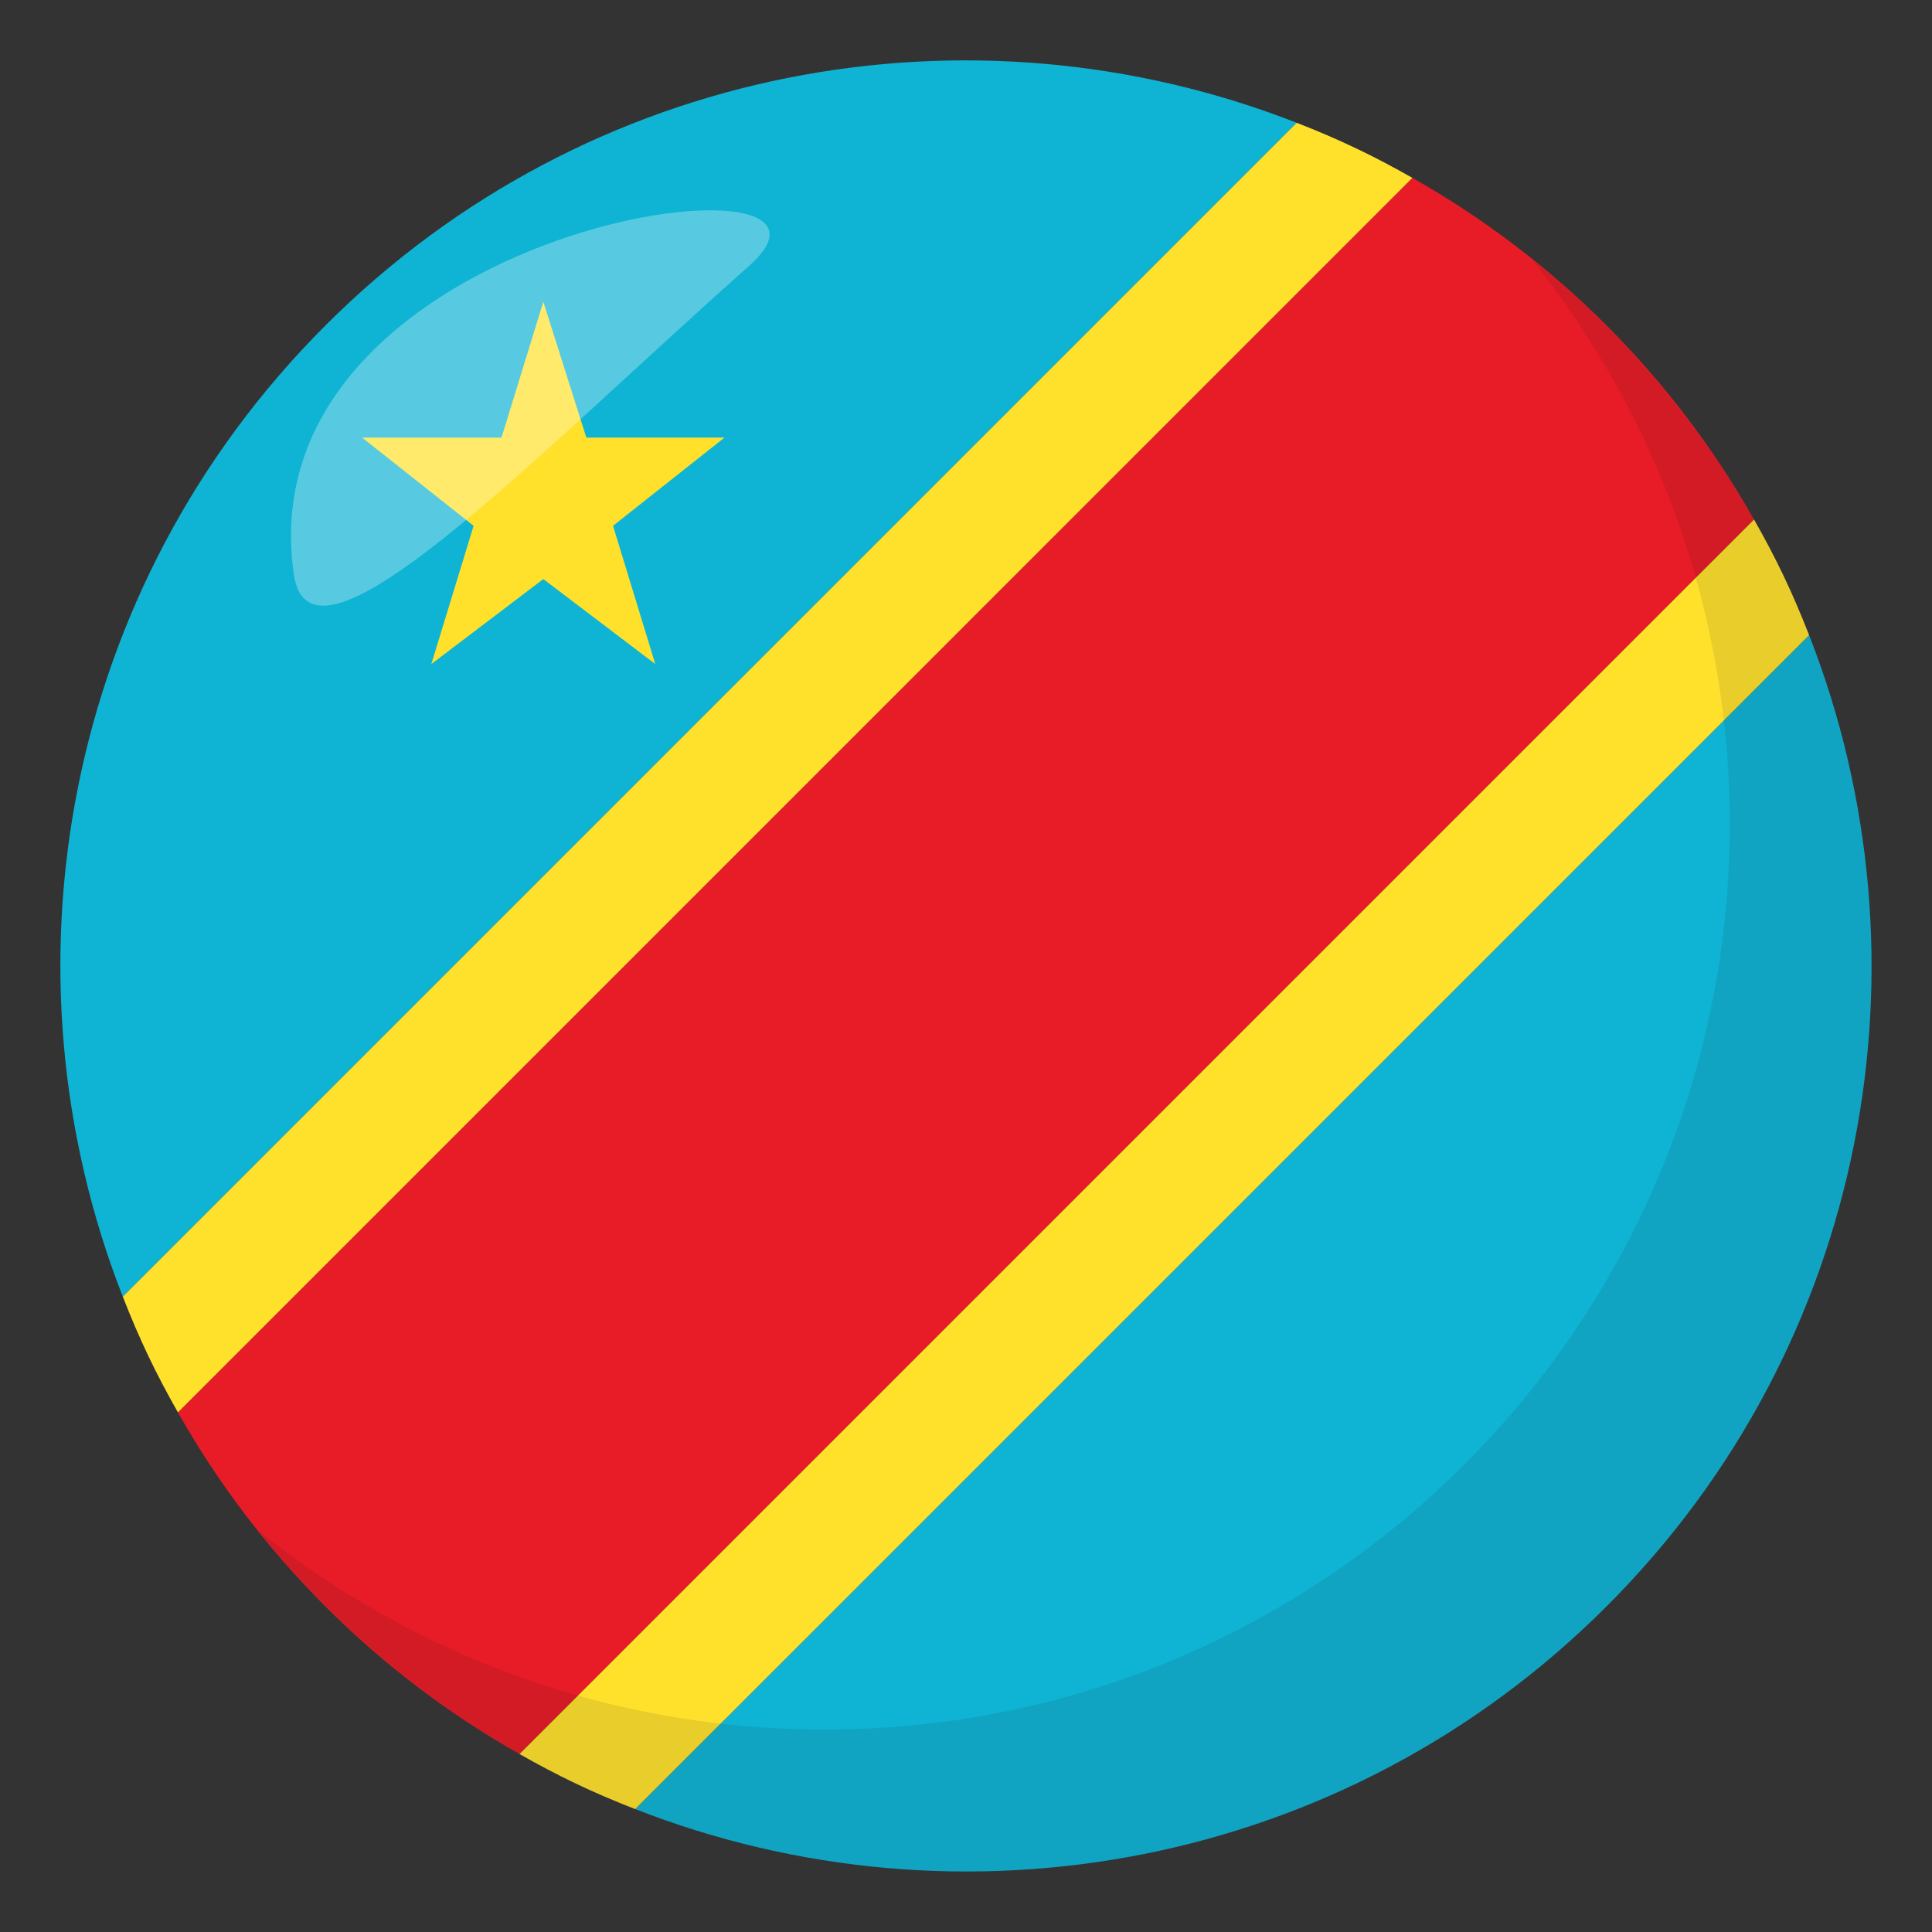 <?xml version="1.0" encoding="utf-8"?>
<!-- Generator: Adobe Illustrator 15.0.0, SVG Export Plug-In . SVG Version: 6.00 Build 0)  -->
<!DOCTYPE svg PUBLIC "-//W3C//DTD SVG 1.1//EN" "http://www.w3.org/Graphics/SVG/1.1/DTD/svg11.dtd">
<svg version="1.1" id="Layer_1" xmlns="http://www.w3.org/2000/svg" xmlns:xlink="http://www.w3.org/1999/xlink" x="0px" y="0px"
	 width="64px" height="64px" viewBox="0 0 64 64" enable-background="new 0 0 64 64" xml:space="preserve">
<rect x="0" y="0" width="64" height="64" fill="#333333" stroke="none"/>
<path fill="#0FB4D4" d="M10.78,10.781c-8.698,8.698-10.93,21.406-6.712,32.173L42.955,4.068C32.188-0.149,19.479,2.082,10.78,10.781
	z"/>
<path fill="#0FB4D4" d="M53.218,53.214c8.698-8.695,10.929-21.406,6.712-32.172L21.043,59.928
	C31.81,64.145,44.519,61.914,53.218,53.214z"/>
<path fill="#E81C27" d="M53.217,10.781c-1.96-1.963-4.128-3.586-6.43-4.889L5.893,46.786c1.303,2.301,2.926,4.469,4.887,6.428
	c1.961,1.964,4.129,3.587,6.43,4.89l40.894-40.894C56.802,14.909,55.178,12.74,53.217,10.781z"/>
<path fill="#FFE12C" d="M17.21,58.104c0.61,0.346,1.227,0.674,1.855,0.973c0.65,0.311,1.31,0.592,1.977,0.852L59.93,21.042
	c-0.261-0.666-0.541-1.326-0.852-1.977c-0.3-0.629-0.628-1.246-0.974-1.855L17.21,58.104z"/>
<path fill="#FFE12C" d="M44.932,4.919c-0.65-0.311-1.311-0.592-1.977-0.852L4.068,42.954c0.261,0.668,0.542,1.328,0.853,1.979
	c0.299,0.627,0.627,1.244,0.973,1.854L46.787,5.892C46.177,5.546,45.56,5.218,44.932,4.919z"/>
<polygon fill="#FFE12C" points="17.998,19.182 21.707,21.997 20.307,17.418 23.998,14.497 19.424,14.497 17.998,9.996 
	16.613,14.497 11.997,14.497 15.689,17.418 14.289,21.997 "/>
<path opacity="0.1" fill="#1A1626" d="M50.738,8.588c4.097,5.129,6.563,11.622,6.563,18.702c0,16.57-13.43,30.005-29.998,30.005
	c-7.1,0-13.611-2.477-18.746-6.595C14.052,57.58,22.501,62,32.003,62C48.57,62,62,48.567,62,31.998
	C62,22.524,57.597,14.086,50.738,8.588z"/>
<path opacity="0.3" fill-rule="evenodd" clip-rule="evenodd" fill="#FFFFFF" d="M9.731,19.012
	c0.549,3.866,7.768-3.701,15.082-10.204C29.53,4.626,8.081,7.381,9.731,19.012z"/>
</svg>
